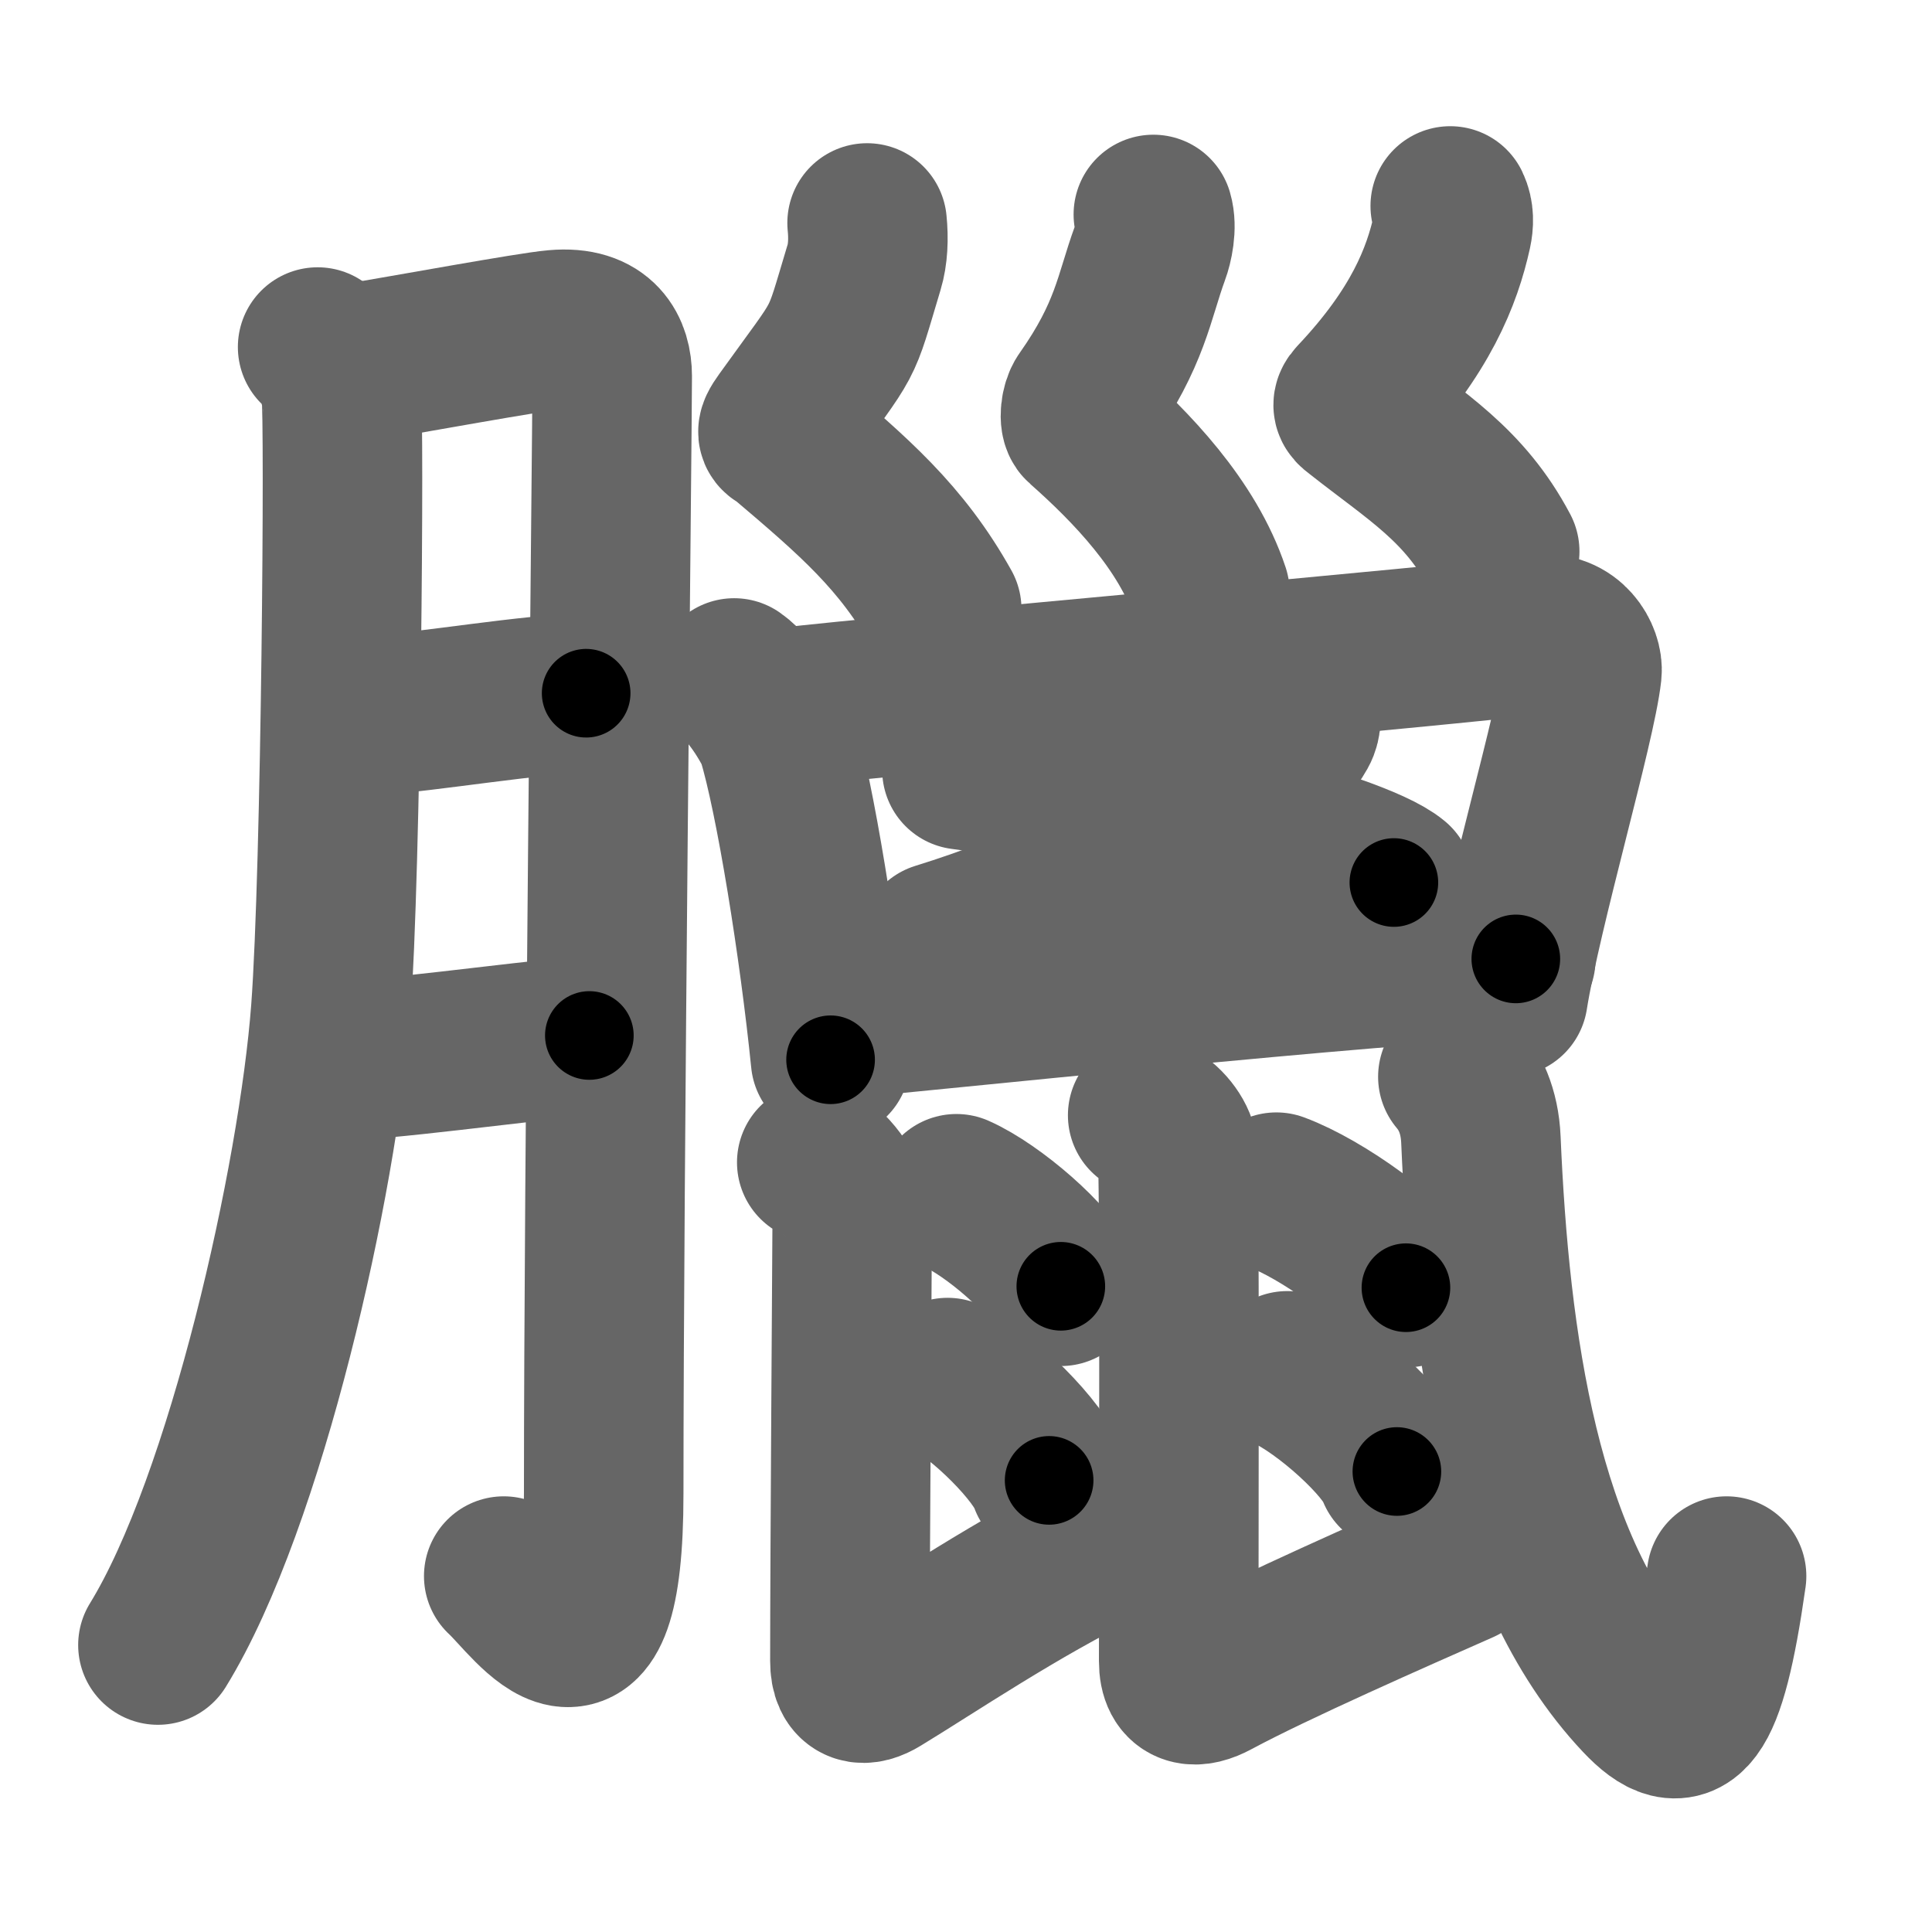 <svg xmlns="http://www.w3.org/2000/svg" width="109" height="109" viewBox="0 0 109 109" id="81d8"><g fill="none" stroke="#666" stroke-width="9" stroke-linecap="round" stroke-linejoin="round"><g><g><path d="M17.92,19.58c0.83,0.67,1.15,1.72,1.33,2.67c0.19,0.95,0.01,26.82-0.59,34.78c-0.71,9.44-4.77,27.69-9.75,35.78" /><path d="M19.82,20.52C23,20,29.91,18.72,31.34,18.6c2.56-0.23,3.2,1.28,3.2,2.62c0,3.18-0.48,44.98-0.48,63.03c0,12.41-4.01,6.16-5.64,4.67" /><path d="M20.82,40.39c3.31-0.22,9.35-1.26,12.25-1.28" /><path d="M18.43,59.9c3.42-0.08,10.18-1.06,14.82-1.48" /></g><g><g><path d="M48.92,12.58c0.09,0.88,0.05,1.78-0.17,2.5c-1.45,4.81-0.86,3.56-4.52,8.65c-0.6,0.83-0.28,0.7,0,0.93c3.95,3.35,6.63,5.65,8.9,9.71" /><path d="M65.07,12.1c0.21,0.71-0.01,1.7-0.19,2.18c-0.91,2.48-1.09,4.56-3.67,8.22c-0.25,0.35-0.36,1.21-0.12,1.42c2.74,2.42,5.91,5.71,7.17,9.5" /><path d="M81.82,11.62c0.22,0.46,0.2,0.97,0.1,1.43c-0.56,2.53-1.76,5.64-5.41,9.51c-0.32,0.33-0.13,0.42,0.15,0.64c3.24,2.56,5.95,4.13,7.95,7.91" /></g><path d="M41.42,38.25c1.08,0.75,2.28,2.91,2.4,3.32c1.04,3.4,2.4,11.88,3.04,18.22" /><path d="M44.25,39.92c6.34-0.75,37.81-3.5,42.55-4.13c1.74-0.23,2.54,1.31,2.45,2.13c-0.33,3.01-3.37,13.31-4.17,18.33" /><g><g><path d="M73.34,39.93c0.06,0.31,0.13,0.81-0.12,1.25c-1.46,2.64-8.81,8.43-20.25,11.97" /></g><path d="M54.27,43.43c8.95,1.21,22.13,4.48,24.37,6.36" /></g><path d="M47.06,57.51c4.57-0.39,31.22-3.22,38.46-3.41" /><path d="M46.08,65.58c0.7,0.32,2,1.92,2,3.33c0,0.59-0.13,19.12-0.13,24.79c0,1.5,0.85,1.44,1.65,0.95c2.82-1.71,7.96-5.18,12.66-7.44" /><path d="M53.96,67.35c2.08,0.92,5.37,3.79,5.89,5.22" /><path d="M53.46,77.72c2.02,1.02,5.22,4.21,5.73,5.8" /><path d="M64.75,62.92c0.83,0.34,1.5,1.15,1.67,1.83c0.15,0.62,0.08,22.93,0.08,28.96c0,1.6,1.02,1.53,1.98,1.01c3.38-1.82,10.18-4.81,13.94-6.47" /><path d="M72.01,67.26c2.58,0.95,6.66,3.91,7.31,5.39" /><path d="M72.63,77.34c2.18,1,5.64,4.12,6.18,5.68" /><path d="M82.25,60.75c0.65,0.77,1.23,1.89,1.3,3.55c0.49,11.41,2.2,24.2,9.03,31.45c2.45,2.6,3.67,1.33,4.83-6.83" /></g></g></g><g fill="none" stroke="#000" stroke-width="5" stroke-linecap="round" stroke-linejoin="round"><path d="M17.92,19.58c0.83,0.67,1.15,1.72,1.33,2.67c0.19,0.95,0.01,26.82-0.59,34.78c-0.71,9.44-4.77,27.69-9.75,35.78" stroke-dasharray="75.158" stroke-dashoffset="75.158"><animate attributeName="stroke-dashoffset" values="75.158;75.158;0" dur="0.565s" fill="freeze" begin="0s;81d8.click" /></path><path d="M19.82,20.52C23,20,29.91,18.72,31.34,18.6c2.56-0.23,3.2,1.28,3.2,2.62c0,3.18-0.48,44.98-0.48,63.03c0,12.41-4.01,6.16-5.64,4.67" stroke-dasharray="92.568" stroke-dashoffset="92.568"><animate attributeName="stroke-dashoffset" values="92.568" fill="freeze" begin="81d8.click" /><animate attributeName="stroke-dashoffset" values="92.568;92.568;0" keyTimes="0;0.448;1" dur="1.261s" fill="freeze" begin="0s;81d8.click" /></path><path d="M20.82,40.39c3.31-0.22,9.35-1.26,12.25-1.28" stroke-dasharray="12.322" stroke-dashoffset="12.322"><animate attributeName="stroke-dashoffset" values="12.322" fill="freeze" begin="81d8.click" /><animate attributeName="stroke-dashoffset" values="12.322;12.322;0" keyTimes="0;0.911;1" dur="1.384s" fill="freeze" begin="0s;81d8.click" /></path><path d="M18.43,59.9c3.42-0.08,10.18-1.06,14.82-1.48" stroke-dasharray="14.898" stroke-dashoffset="14.898"><animate attributeName="stroke-dashoffset" values="14.898" fill="freeze" begin="81d8.click" /><animate attributeName="stroke-dashoffset" values="14.898;14.898;0" keyTimes="0;0.903;1" dur="1.533s" fill="freeze" begin="0s;81d8.click" /></path><path d="M48.92,12.58c0.09,0.88,0.05,1.78-0.17,2.5c-1.45,4.81-0.86,3.56-4.52,8.65c-0.6,0.83-0.28,0.7,0,0.93c3.95,3.35,6.63,5.65,8.9,9.71" stroke-dasharray="26.843" stroke-dashoffset="26.843"><animate attributeName="stroke-dashoffset" values="26.843" fill="freeze" begin="81d8.click" /><animate attributeName="stroke-dashoffset" values="26.843;26.843;0" keyTimes="0;0.851;1" dur="1.801s" fill="freeze" begin="0s;81d8.click" /></path><path d="M65.07,12.1c0.21,0.71-0.01,1.7-0.19,2.18c-0.91,2.48-1.09,4.56-3.67,8.22c-0.25,0.35-0.36,1.21-0.12,1.42c2.74,2.42,5.91,5.71,7.17,9.5" stroke-dasharray="24.807" stroke-dashoffset="24.807"><animate attributeName="stroke-dashoffset" values="24.807" fill="freeze" begin="81d8.click" /><animate attributeName="stroke-dashoffset" values="24.807;24.807;0" keyTimes="0;0.879;1" dur="2.049s" fill="freeze" begin="0s;81d8.click" /></path><path d="M81.82,11.62c0.22,0.46,0.2,0.97,0.1,1.43c-0.56,2.53-1.76,5.64-5.41,9.51c-0.32,0.33-0.13,0.42,0.15,0.64c3.24,2.56,5.95,4.13,7.95,7.91" stroke-dasharray="24.698" stroke-dashoffset="24.698"><animate attributeName="stroke-dashoffset" values="24.698" fill="freeze" begin="81d8.click" /><animate attributeName="stroke-dashoffset" values="24.698;24.698;0" keyTimes="0;0.892;1" dur="2.296s" fill="freeze" begin="0s;81d8.click" /></path><path d="M41.42,38.25c1.08,0.75,2.28,2.91,2.4,3.32c1.04,3.4,2.4,11.88,3.04,18.22" stroke-dasharray="22.627" stroke-dashoffset="22.627"><animate attributeName="stroke-dashoffset" values="22.627" fill="freeze" begin="81d8.click" /><animate attributeName="stroke-dashoffset" values="22.627;22.627;0" keyTimes="0;0.91;1" dur="2.522s" fill="freeze" begin="0s;81d8.click" /></path><path d="M44.25,39.92c6.34-0.75,37.81-3.5,42.55-4.13c1.74-0.23,2.54,1.31,2.45,2.13c-0.33,3.01-3.37,13.31-4.17,18.33" stroke-dasharray="65.266" stroke-dashoffset="65.266"><animate attributeName="stroke-dashoffset" values="65.266" fill="freeze" begin="81d8.click" /><animate attributeName="stroke-dashoffset" values="65.266;65.266;0" keyTimes="0;0.837;1" dur="3.013s" fill="freeze" begin="0s;81d8.click" /></path><path d="M73.34,39.93c0.06,0.31,0.13,0.81-0.12,1.25c-1.46,2.64-8.81,8.43-20.25,11.97" stroke-dasharray="25.156" stroke-dashoffset="25.156"><animate attributeName="stroke-dashoffset" values="25.156" fill="freeze" begin="81d8.click" /><animate attributeName="stroke-dashoffset" values="25.156;25.156;0" keyTimes="0;0.923;1" dur="3.265s" fill="freeze" begin="0s;81d8.click" /></path><path d="M54.27,43.43c8.95,1.21,22.13,4.48,24.37,6.36" stroke-dasharray="25.301" stroke-dashoffset="25.301"><animate attributeName="stroke-dashoffset" values="25.301" fill="freeze" begin="81d8.click" /><animate attributeName="stroke-dashoffset" values="25.301;25.301;0" keyTimes="0;0.928;1" dur="3.518s" fill="freeze" begin="0s;81d8.click" /></path><path d="M47.06,57.51c4.57-0.39,31.22-3.22,38.46-3.41" stroke-dasharray="38.616" stroke-dashoffset="38.616"><animate attributeName="stroke-dashoffset" values="38.616" fill="freeze" begin="81d8.click" /><animate attributeName="stroke-dashoffset" values="38.616;38.616;0" keyTimes="0;0.901;1" dur="3.904s" fill="freeze" begin="0s;81d8.click" /></path><path d="M46.08,65.58c0.7,0.32,2,1.92,2,3.33c0,0.59-0.13,19.12-0.13,24.79c0,1.5,0.85,1.44,1.65,0.95c2.82-1.71,7.96-5.18,12.66-7.44" stroke-dasharray="46.122" stroke-dashoffset="46.122"><animate attributeName="stroke-dashoffset" values="46.122" fill="freeze" begin="81d8.click" /><animate attributeName="stroke-dashoffset" values="46.122;46.122;0" keyTimes="0;0.894;1" dur="4.365s" fill="freeze" begin="0s;81d8.click" /></path><path d="M53.96,67.35c2.08,0.92,5.37,3.79,5.89,5.22" stroke-dasharray="7.985" stroke-dashoffset="7.985"><animate attributeName="stroke-dashoffset" values="7.985" fill="freeze" begin="81d8.click" /><animate attributeName="stroke-dashoffset" values="7.985;7.985;0" keyTimes="0;0.982;1" dur="4.445s" fill="freeze" begin="0s;81d8.click" /></path><path d="M53.46,77.72c2.02,1.02,5.22,4.21,5.73,5.8" stroke-dasharray="8.272" stroke-dashoffset="8.272"><animate attributeName="stroke-dashoffset" values="8.272" fill="freeze" begin="81d8.click" /><animate attributeName="stroke-dashoffset" values="8.272;8.272;0" keyTimes="0;0.982;1" dur="4.528s" fill="freeze" begin="0s;81d8.click" /></path><path d="M64.75,62.92c0.83,0.34,1.5,1.15,1.67,1.83c0.15,0.62,0.08,22.93,0.08,28.96c0,1.6,1.02,1.53,1.98,1.01c3.38-1.82,10.18-4.81,13.94-6.47" stroke-dasharray="49.857" stroke-dashoffset="49.857"><animate attributeName="stroke-dashoffset" values="49.857" fill="freeze" begin="81d8.click" /><animate attributeName="stroke-dashoffset" values="49.857;49.857;0" keyTimes="0;0.901;1" dur="5.027s" fill="freeze" begin="0s;81d8.click" /></path><path d="M72.01,67.26c2.58,0.95,6.66,3.91,7.31,5.39" stroke-dasharray="9.207" stroke-dashoffset="9.207"><animate attributeName="stroke-dashoffset" values="9.207" fill="freeze" begin="81d8.click" /><animate attributeName="stroke-dashoffset" values="9.207;9.207;0" keyTimes="0;0.982;1" dur="5.119s" fill="freeze" begin="0s;81d8.click" /></path><path d="M72.63,77.34c2.18,1,5.64,4.12,6.18,5.68" stroke-dasharray="8.518" stroke-dashoffset="8.518"><animate attributeName="stroke-dashoffset" values="8.518" fill="freeze" begin="81d8.click" /><animate attributeName="stroke-dashoffset" values="8.518;8.518;0" keyTimes="0;0.984;1" dur="5.204s" fill="freeze" begin="0s;81d8.click" /></path><path d="M82.25,60.75c0.65,0.77,1.23,1.89,1.3,3.55c0.49,11.41,2.2,24.2,9.03,31.45c2.45,2.6,3.67,1.33,4.83-6.83" stroke-dasharray="48.492" stroke-dashoffset="48.492"><animate attributeName="stroke-dashoffset" values="48.492" fill="freeze" begin="81d8.click" /><animate attributeName="stroke-dashoffset" values="48.492;48.492;0" keyTimes="0;0.915;1" dur="5.689s" fill="freeze" begin="0s;81d8.click" /></path></g></svg>